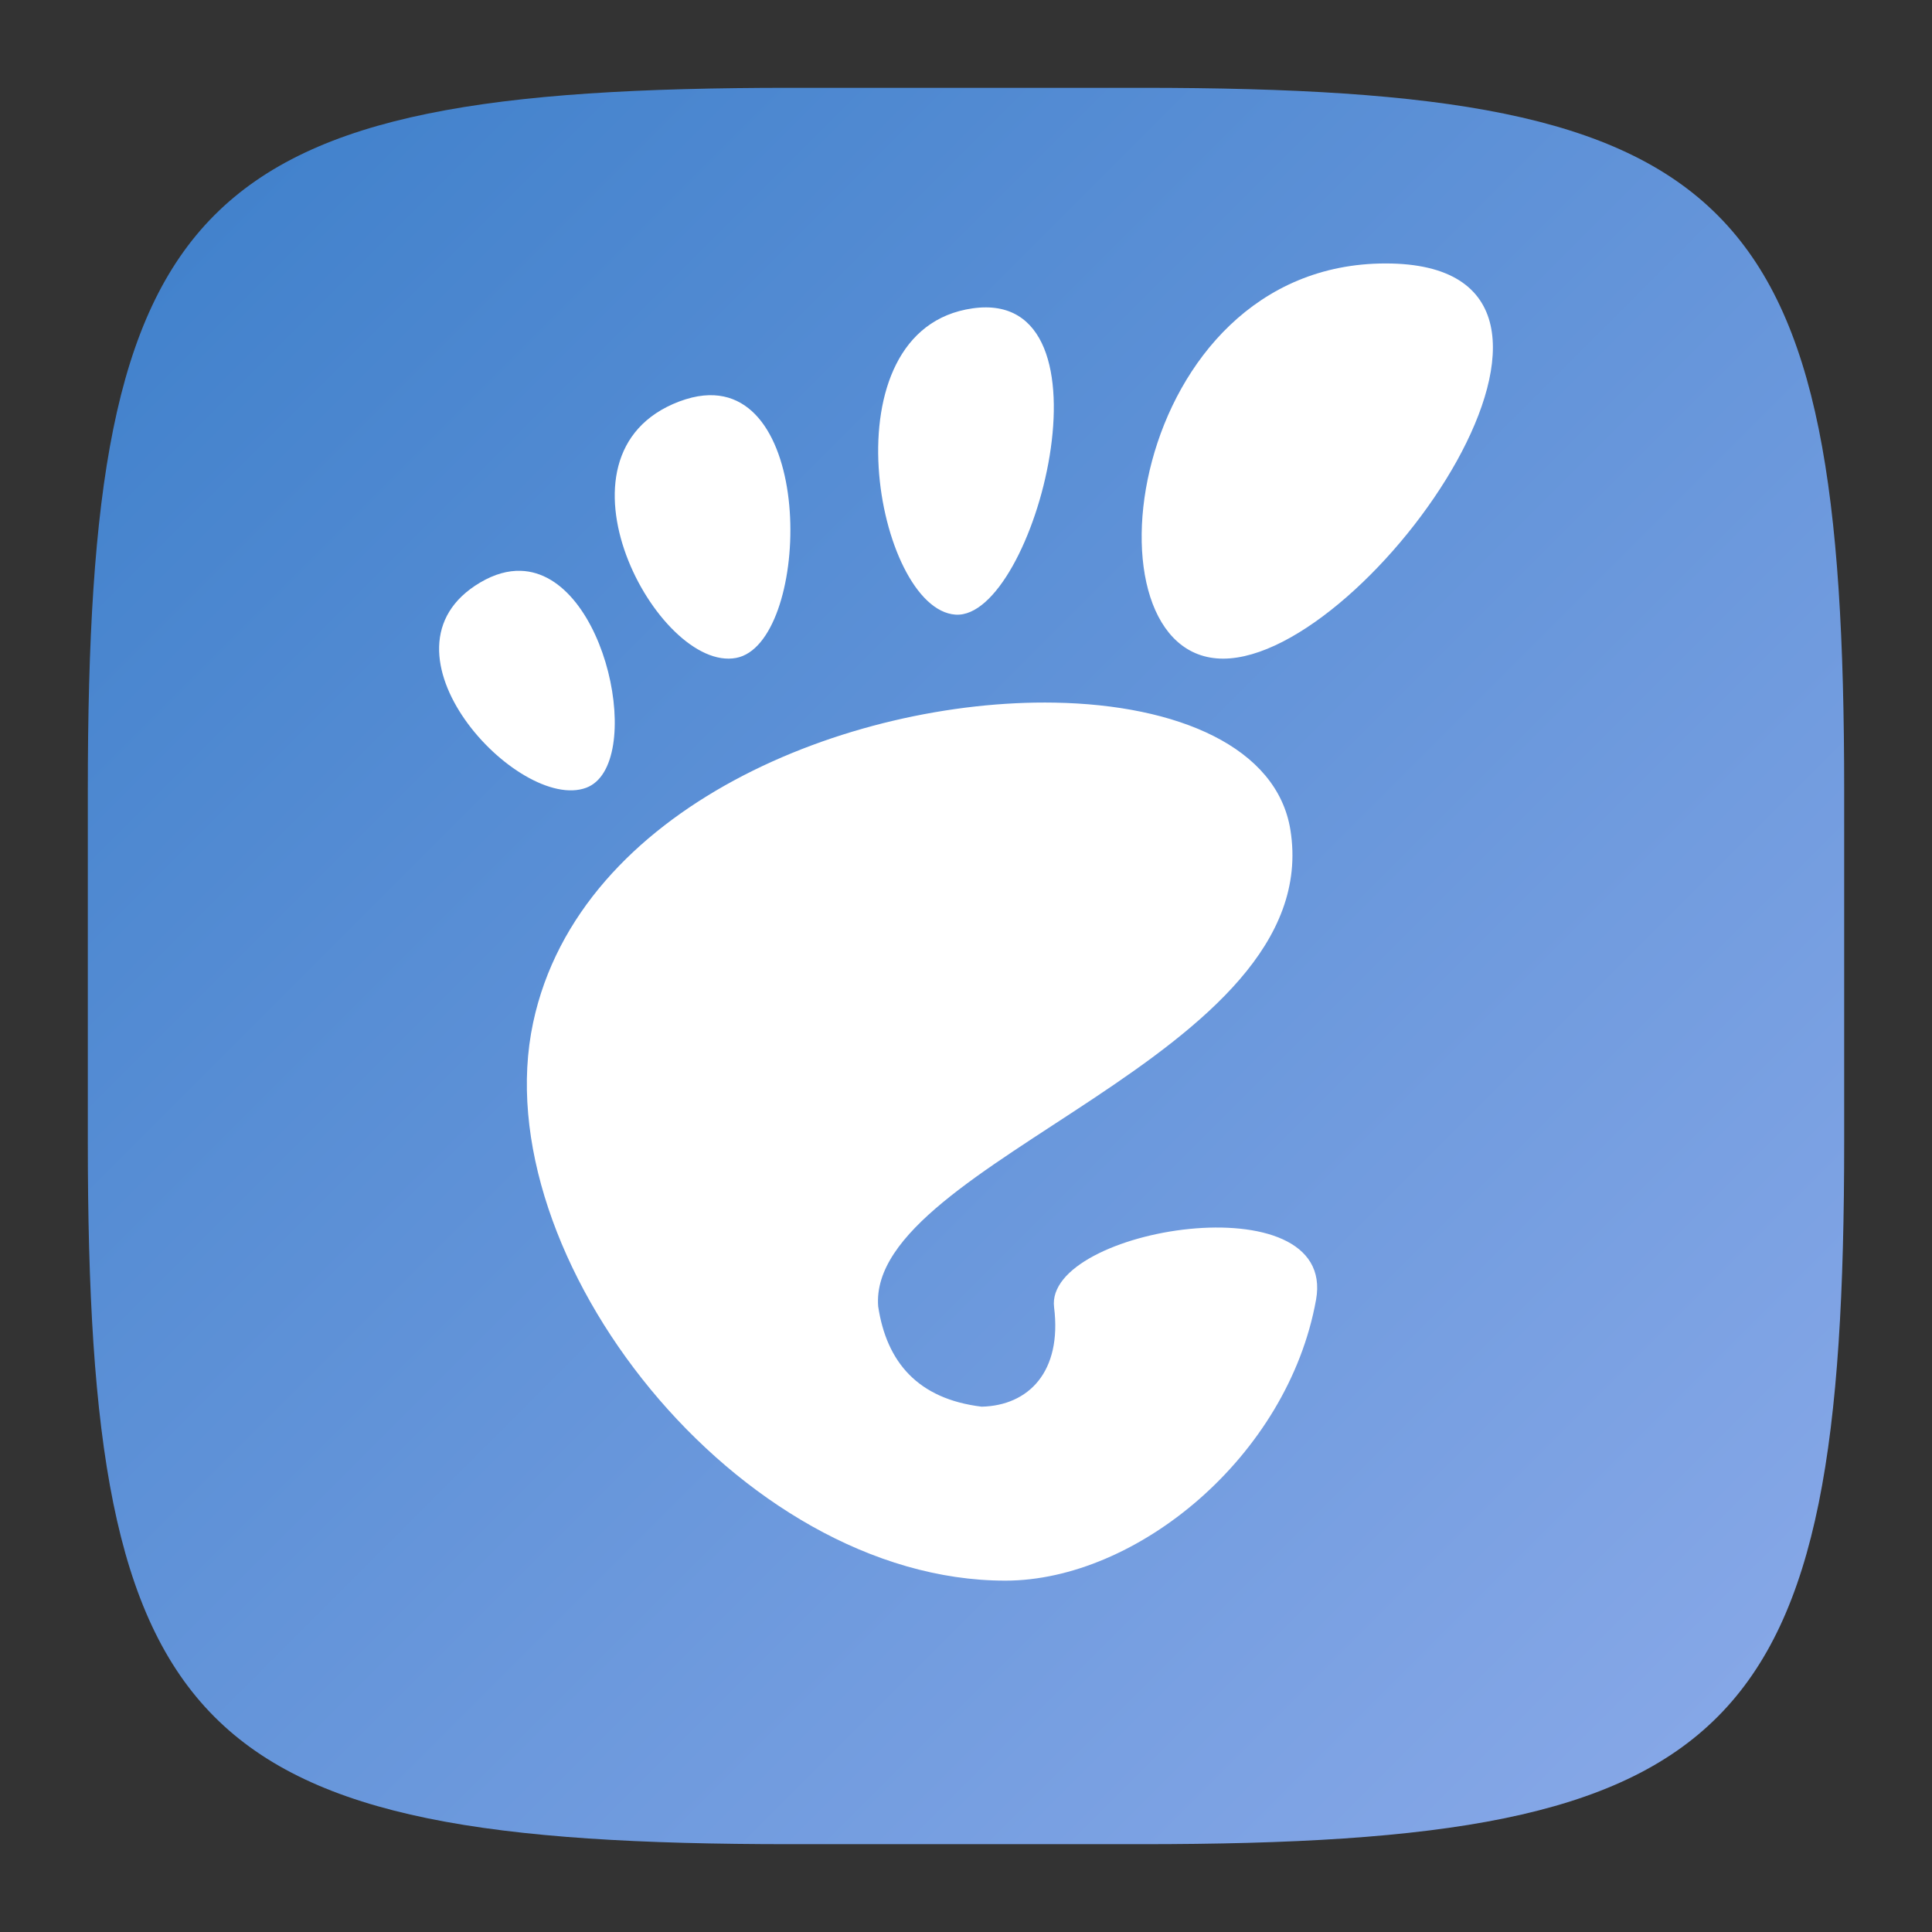 <?xml version="1.0" encoding="UTF-8" standalone="no"?>
<!-- Created with Inkscape (http://www.inkscape.org/) -->

<svg
   width="22"
   height="22"
   viewBox="0 0 22 22"
   version="1.1"
   id="svg5"
   inkscape:version="1.2.1 (9c6d41e410, 2022-07-14)"
   sodipodi:docname="desktop-environment-gnome.svg"
   xmlns:inkscape="http://www.inkscape.org/namespaces/inkscape"
   xmlns:sodipodi="http://sodipodi.sourceforge.net/DTD/sodipodi-0.dtd"
   xmlns:xlink="http://www.w3.org/1999/xlink"
   xmlns="http://www.w3.org/2000/svg"
   xmlns:svg="http://www.w3.org/2000/svg">
  <rect x="0" y="0" width="22" height="22" fill="#333333" stroke="none"/>
  <sodipodi:namedview
     id="namedview7"
     pagecolor="#ffffff"
     bordercolor="#000000"
     borderopacity="0.25"
     inkscape:showpageshadow="2"
     inkscape:pageopacity="0.0"
     inkscape:pagecheckerboard="0"
     inkscape:deskcolor="#d1d1d1"
     inkscape:document-units="px"
     showgrid="false"
     inkscape:zoom="18.590909"
     inkscape:cx="7.8533008"
     inkscape:cy="16.997555"
     inkscape:window-width="1920"
     inkscape:window-height="999"
     inkscape:window-x="0"
     inkscape:window-y="0"
     inkscape:window-maximized="1"
     inkscape:current-layer="svg5"
     showguides="true" />
  <defs
     id="defs2">
    <linearGradient
       inkscape:collect="always"
       id="linearGradient1453">
      <stop
         style="stop-color:#8baae9;stop-opacity:1;"
         offset="0"
         id="stop1449" />
      <stop
         style="stop-color:#3d7fca;stop-opacity:1;"
         offset="1"
         id="stop1451" />
    </linearGradient>
    <linearGradient
       inkscape:collect="always"
       xlink:href="#linearGradient1453"
       id="linearGradient3500"
       x1="28.667"
       y1="28.667"
       x2="2"
       y2="2"
       gradientUnits="userSpaceOnUse"
       gradientTransform="matrix(0.75,0,0,0.75,-0.5,-0.5)" />
  </defs>
  <path
     id="path530"
     style="fill:url(#linearGradient3500);fill-opacity:1.0;stroke-width:0.75;stroke-linecap:round;stroke-linejoin:round"
     d="M 9,1 C 2.174,1 1,2.205 1,9 v 4 c 0,6.795 1.174,8 8,8 h 4 c 6.826,0 8,-1.205 8,-8 V 9 C 21,2.205 19.826,1 13,1 Z"
     sodipodi:nodetypes="sssssssss" />
  <path
     d="M 15.779,3 C 12.817,3 12.262,7.5 13.928,7.5 15.594,7.5 18.74,3 15.779,3 Z M 11.077,3.511 C 9.383,3.749 9.979,6.939 10.881,6.999 11.783,7.059 12.772,3.273 11.077,3.511 Z M 8.013,4.504 C 7.926,4.512 7.834,4.535 7.734,4.572 6.149,5.174 7.494,7.659 8.382,7.492 9.216,7.336 9.311,4.377 8.013,4.504 Z M 5.928,6.5 C 5.786,6.496 5.633,6.536 5.47,6.632 4.166,7.4 5.909,9.258 6.676,8.97 7.347,8.718 6.919,6.528 5.928,6.5 Z M 12.009,8.001 C 9.675,7.96 6.596,9.185 6.071,11.644 c -0.569,2.662 2.341,6.355 5.377,6.355 1.493,0 3.216,-1.411 3.538,-3.198 0.246,-1.363 -3.096,-0.817 -2.983,0.085 0.092,0.737 -0.293,1.12 -0.825,1.132 -0.726,-0.088 -1.082,-0.507 -1.178,-1.141 C 9.87,13.215 15.108,12.029 14.694,9.45 14.542,8.507 13.409,8.026 12.009,8.001 Z"
     style="fill:#ffffff"
     id="path680" />
</svg>
